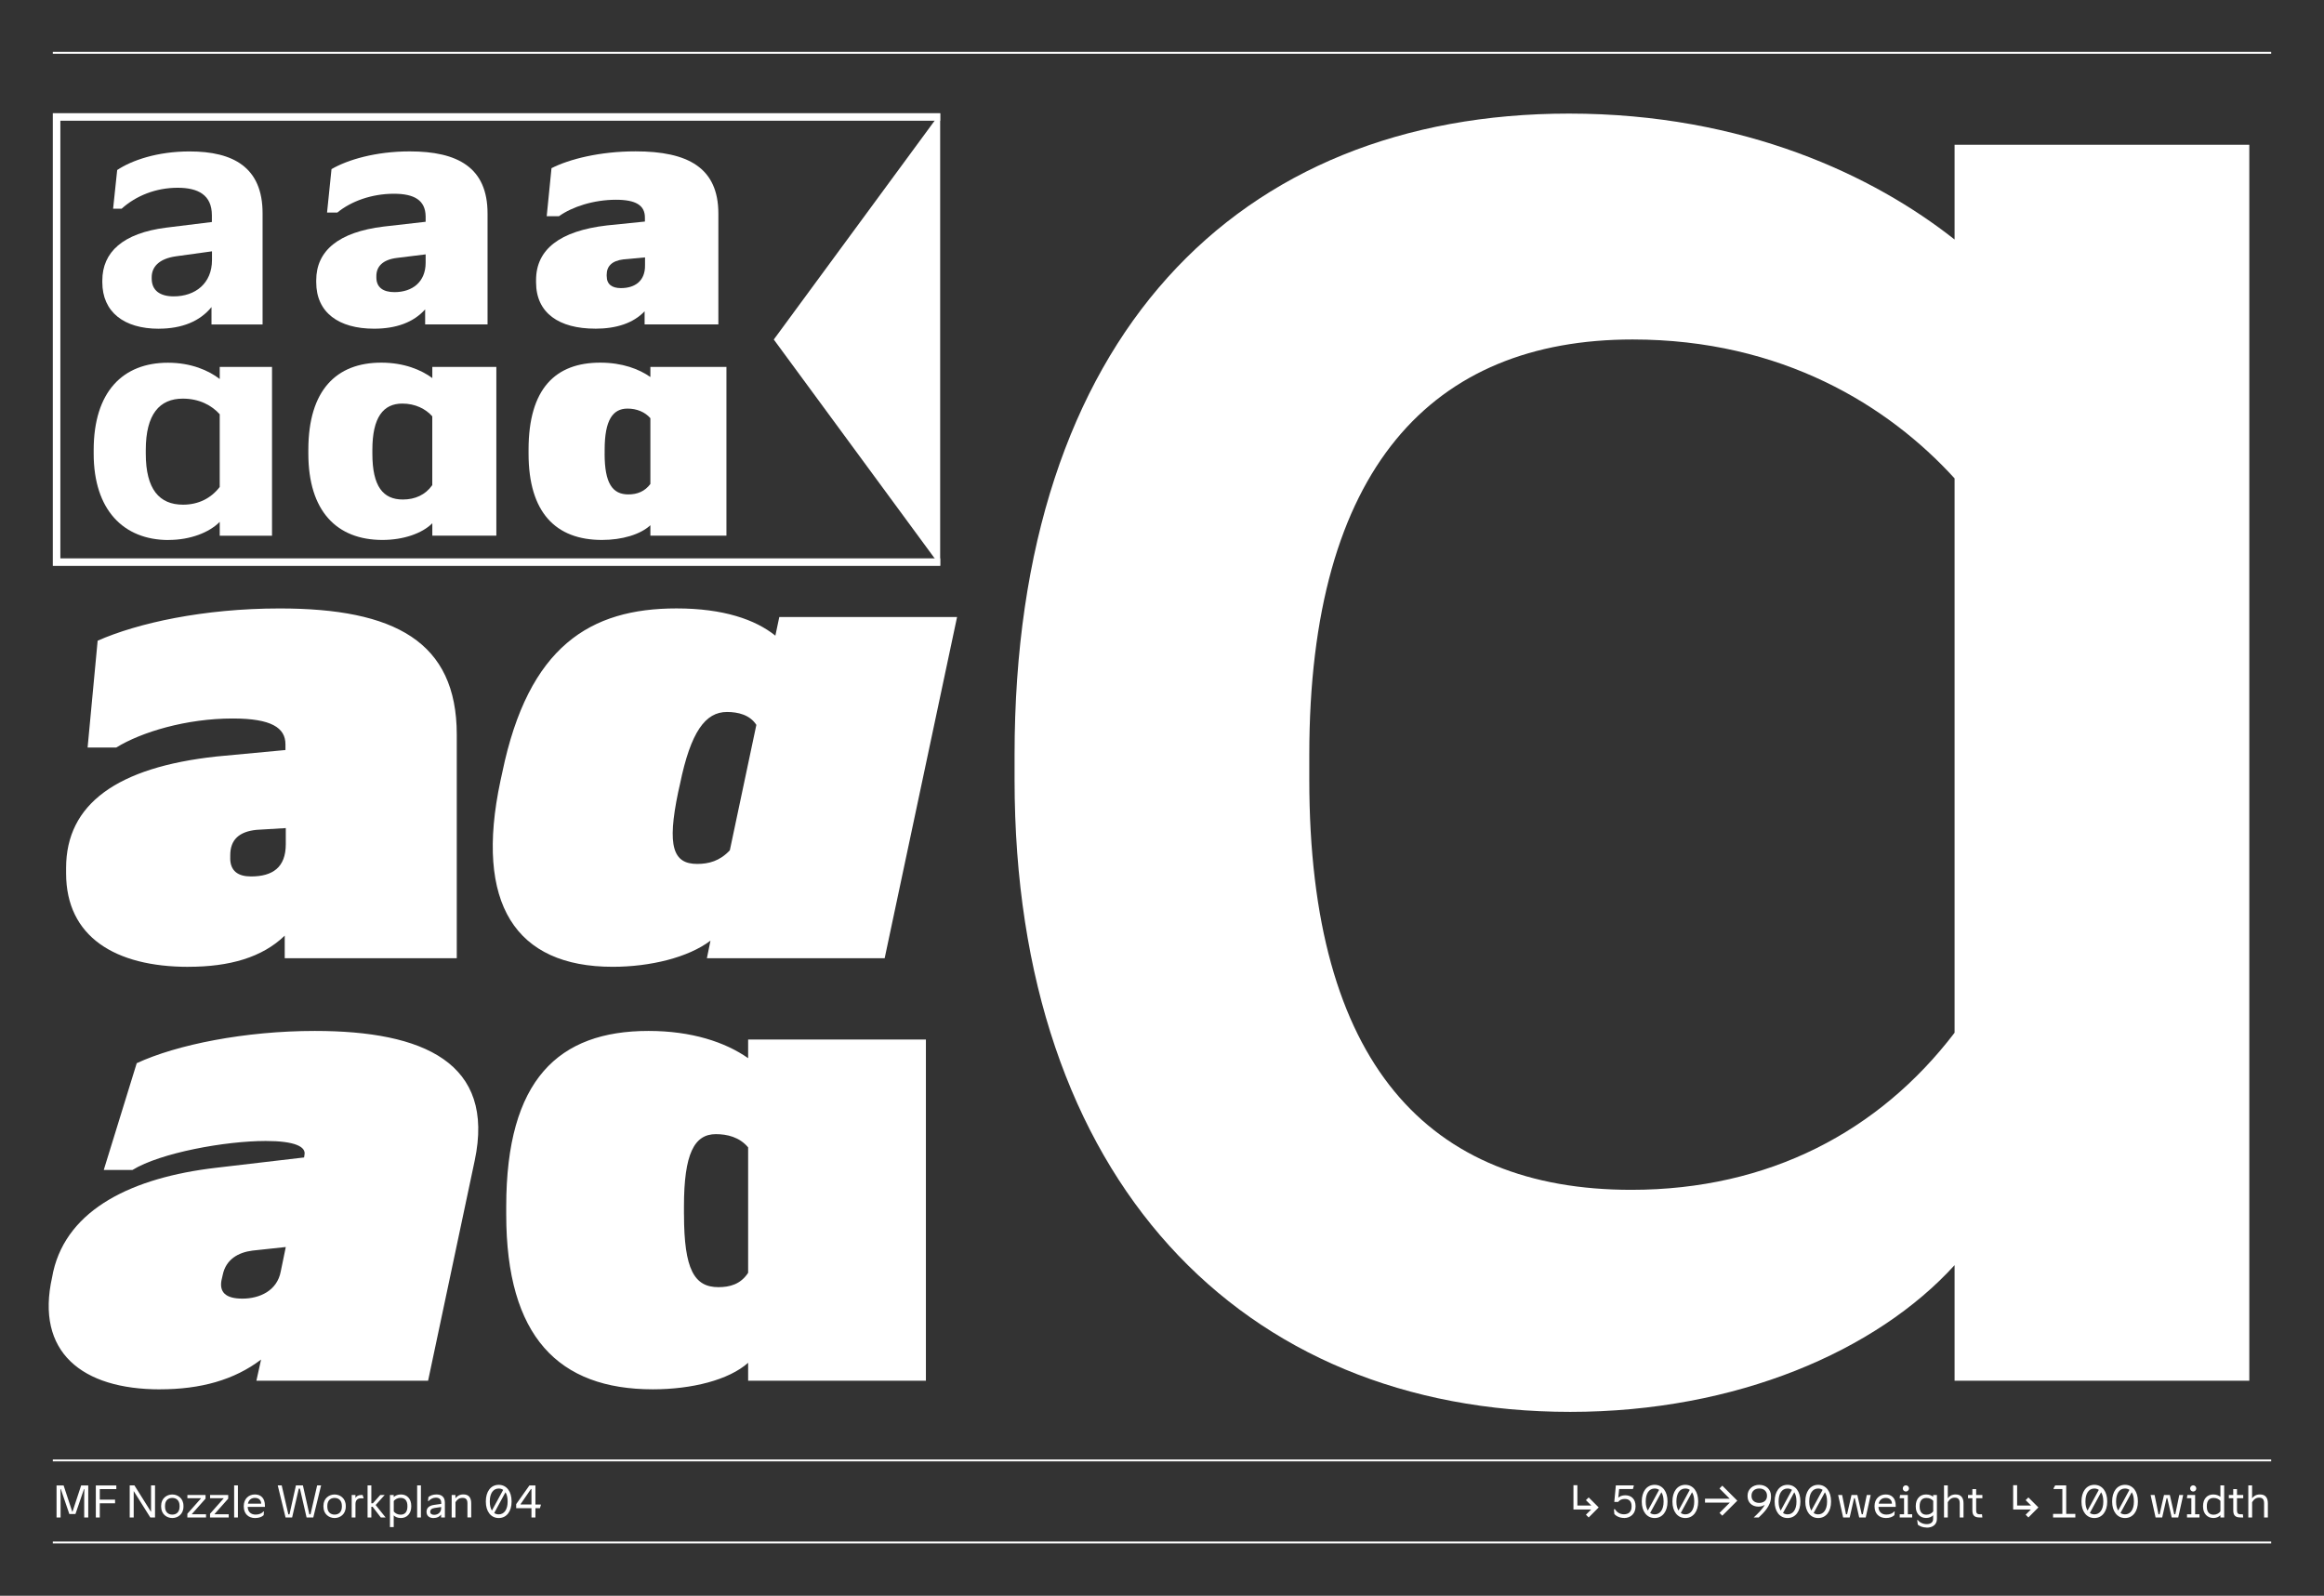 <?xml version="1.0" encoding="UTF-8"?>
<svg id="Calque_1" data-name="Calque 1" xmlns="http://www.w3.org/2000/svg" xmlns:xlink="http://www.w3.org/1999/xlink" viewBox="0 0 616 423">
  <rect x="0" y="0" width="616" height="423" fill="#333333" stroke="none"/>
  <defs>
    <style>
      .cls-1 {
        clip-path: url(#clippath);
      }

      .cls-2, .cls-3, .cls-4 {
        fill: none;
      }

      .cls-2, .cls-5 {
        stroke-width: 0px;
      }

      .cls-3 {
        stroke-width: 2px;
      }

      .cls-3, .cls-4 {
        stroke: #fff;
      }

      .cls-6 {
        clip-path: url(#clippath-1);
      }

      .cls-7 {
        clip-path: url(#clippath-2);
      }

      .cls-4 {
        stroke-width: .5px;
      }

      .cls-5 {
        fill: #fff;
      }
    </style>
    <clipPath id="clippath">
      <rect class="cls-2" width="616" height="423"/>
    </clipPath>
    <clipPath id="clippath-1">
      <rect class="cls-2" width="616" height="423"/>
    </clipPath>
    <clipPath id="clippath-2">
      <rect class="cls-2" width="616" height="423"/>
    </clipPath>
  </defs>
  <g class="cls-1">
    <polyline class="cls-3" points="249.2 31 15 31 15 149.01 249.2 149.01"/>
    <polygon class="cls-5" points="205.1 90 249.2 150 249.2 30 205.1 90"/>
    <g class="cls-6">
      <path class="cls-5" d="M38.64,120.24v-.94c0-9.54,3.67-13.63,9.82-13.63,4.42,0,7.71,1.83,9.78,4.14v19.27c-2.3,3.01-5.64,4.7-9.73,4.7-6.25,0-9.87-4.04-9.87-13.54M44.7,143.13c5.73,0,10.76-1.97,13.54-4.79v3.67h13.86v-44.74h-13.86v3.2c-2.91-2.26-7.57-4.32-13.72-4.32-11.94,0-19.69,7.66-19.69,23.17v.94c0,14.85,7.85,22.89,19.88,22.89"/>
      <path class="cls-5" d="M40.21,73.87v-.38c0-2.63,1.79-4.89,6.44-5.55l9.54-1.32v2.3c0,6.2-4.42,9.64-10.15,9.64-3.67,0-5.83-1.6-5.83-4.7M42.05,87.13c6.2,0,10.95-1.97,14.01-5.73v4.61h13.54v-29.47c0-12.17-7.75-16.4-19.36-16.4-8.51,0-15.32,2.35-19.18,4.93l-1.08,10.25h2.26c3.81-3.43,9.07-5.55,14.85-5.55,5.45,0,9.07,1.93,9.07,7.29v1.79l-12.17,1.5c-11.42,1.46-16.87,6.49-16.87,14.01v.47c0,7.85,5.73,12.31,14.95,12.31"/>
      <path class="cls-5" d="M98.7,120.24v-.99c0-8.65,2.91-12.27,7.94-12.27,3.43,0,6.2,1.41,7.94,3.38v18.24c-1.83,2.59-4.56,3.81-7.8,3.81-5.22,0-8.08-3.43-8.08-12.17M101.38,143.13c5.55,0,10.53-1.74,13.21-4.42v3.29h16.97v-44.74h-16.97v2.96c-2.91-2.16-7.47-4.09-13.54-4.09-11.84,0-19.32,7.24-19.32,23.12v.99c0,15.23,7.52,22.89,19.65,22.89"/>
      <path class="cls-5" d="M99.76,73.54v-.38c0-2.44,1.6-4.32,5.45-4.79l7.61-.94v2.21c0,5.12-3.53,7.8-8.27,7.8-3.01,0-4.79-1.27-4.79-3.9M99.15,87.13c5.88,0,10.48-1.69,13.54-5.12v3.99h16.54v-29.42c0-12.17-7.9-16.45-20.63-16.45-9.02,0-16.45,2.21-20.73,4.7l-1.18,11.51h2.73c3.67-3.01,9.12-4.98,14.99-4.98,5.36,0,8.37,1.69,8.41,6.02v1.41l-11.14,1.27c-11.99,1.46-17.86,6.44-17.86,14.24v.52c0,8.04,5.97,12.31,15.32,12.31"/>
      <path class="cls-5" d="M160.27,120.24v-1.03c0-7.8,2.12-10.9,6.06-10.9,2.44,0,4.61.89,6.06,2.54v17.44c-1.46,1.97-3.48,2.77-5.83,2.77-4.18,0-6.3-2.87-6.3-10.81M159.56,143.13c5.36,0,10.2-1.46,12.83-3.9v2.77h20.16v-44.74h-20.16v2.68c-3.01-2.11-7.43-3.81-13.3-3.81-11.8,0-18.99,6.82-18.99,23.08v1.03c0,15.6,7.19,22.89,19.46,22.89"/>
      <path class="cls-5" d="M160.81,73.22v-.38c0-2.26,1.36-3.71,4.47-4.09l5.69-.52v2.12c.05,4.09-2.63,6.02-6.39,6.02-2.35,0-3.76-.99-3.76-3.15M157.75,87.13c5.64,0,10.1-1.46,13.11-4.61v3.48h19.55v-29.38c0-12.17-8.08-16.5-21.95-16.5-9.49,0-17.58,2.07-22.28,4.46l-1.27,12.74h3.24c3.48-2.49,9.16-4.37,15.13-4.37,5.22,0,7.66,1.46,7.66,4.7v1.08l-10.1,1.03c-12.5,1.46-18.75,6.39-18.75,14.48v.61c0,8.18,6.16,12.27,15.65,12.27"/>
      <path class="cls-5" d="M181.29,321.92v-2.09c0-14.06,2.76-19.19,8.46-19.19,2.95,0,6.27.76,8.55,3.51v33.25c-1.99,3.04-4.85,3.8-7.88,3.8-6.37,0-9.12-4.65-9.12-19.29M173.03,368.28c10.36,0,20.14-2.47,25.27-7.03v4.75h47.12v-90.44h-47.12v4.94c-6.08-4.27-15.01-7.22-26.41-7.22-23.85,0-37.71,12.92-37.71,46.55v2.09c0,32.4,13.87,46.36,38.85,46.36M58.75,339.21l.28-1.24c.85-4.18,4.18-5.99,7.88-6.46l8.84-.95-1.33,6.46c-.95,5.13-5.61,7.22-10.17,7.22s-6.18-1.8-5.51-5.03M42.41,368.28c10.74,0,19.67-2.47,26.79-7.89l-1.24,5.61h45.51l12.35-58.33c5.51-25.93-13.49-34.39-42.37-34.39-18.43,0-36.57,3.61-47.21,8.55l-8.74,28.31h7.6c7.41-4.56,24.6-7.69,35.34-7.69,7.7,0,10.74,1.52,10.26,3.7l-.1.67-23.46,2.75c-21.85,2.56-39.24,10.83-43.04,27.55l-.28,1.43c-4.47,19.86,7.89,29.74,28.59,29.74"/>
      <path class="cls-5" d="M179.77,209.92l.47-2.09c2.85-13.87,6.74-19.1,12.45-19.1,2.94,0,6.08.76,7.79,3.42l-7.03,33.25c-2.66,2.85-5.6,3.61-8.65,3.61-6.36,0-8.07-4.56-5.03-19.1M162.39,256.28c9.98,0,20.04-2.47,25.93-6.93l-.95,4.65h47.12l19.19-90.44h-47.12l-1.04,4.94c-5.32-4.27-13.78-7.22-26.22-7.22-22.8,0-39.24,9.98-46.17,43.51l-.48,2.19c-6.93,32.58,3.99,49.3,29.74,49.3M61.03,227.49v-.76c0-4.18,2.38-6.27,6.93-6.75l7.79-.47v4.27c0,6.18-3.51,8.55-9.22,8.55-3.42,0-5.51-1.43-5.51-4.85M49.91,256.28c10.92,0,19.57-2.47,25.56-8.26v5.99h45.6v-59.28c0-24.7-16.53-33.44-46.93-33.44-20.24,0-37.72,3.89-48.26,8.55l-2.66,28.31h7.6c6.65-4.09,18.52-7.69,30.87-7.69,10.26,0,13.97,2.47,13.97,6.84v1.52l-18.24,1.71c-26.41,2.85-39.9,12.63-39.9,29.54v1.43c0,16.82,13.02,24.79,32.4,24.79"/>
      <path class="cls-5" d="M347.04,206.66v-6.54c0-76.06,32.69-110.13,85.69-110.13,39.58,0,67.8,17.55,85.35,36.82v146.95c-19.96,26.15-49.21,41.64-85.69,41.64-53.69,0-85.35-33.38-85.35-108.75M416.21,374.26c44.05,0,81.22-16.17,101.87-38.89v30.63h78.12V38.37h-78.12v25.12c-21.34-16.86-55.75-33.38-102.21-33.38-87.76,0-146.95,59.19-146.95,170.01v6.54c0,106,60.23,167.6,147.3,167.6"/>
    </g>
    <line class="cls-4" x1="602" y1="387.13" x2="14" y2="387.13"/>
    <line class="cls-4" x1="602" y1="408.88" x2="14" y2="408.88"/>
    <g class="cls-7">
      <path class="cls-5" d="M595.95,402.25h1v-4.05c.48-.77,1-1.2,1.88-1.2s1.29.46,1.29,1.49v3.76h1v-3.74c0-1.54-.69-2.36-2.08-2.36-1.04,0-1.67.44-2.1,1.02v-3.42h-1v8.5ZM590.79,397.15h1.16v3.23c0,1.29.52,1.87,1.91,1.87h.72v-.07l-.09-.78h-.66c-.66,0-.89-.34-.89-1.02v-3.23h1.65v-.85h-1.65v-1.56h-1v1.56h-1.16v.85ZM584.94,399.36v-.11c0-1.49.69-2.18,1.81-2.18.84,0,1.43.38,1.79.77v2.8c-.42.54-1.04.88-1.81.88-1.11,0-1.79-.69-1.79-2.16M586.65,402.4c.82,0,1.51-.31,1.89-.75v.6h1v-8.5h-1v3.03c-.39-.31-1.03-.63-1.88-.63-1.6,0-2.72,1.13-2.72,3.09v.11c0,1.88,1.14,3.04,2.71,3.04M580.51,394.56c0,.45.37.82.82.82s.82-.38.82-.82-.38-.83-.82-.83-.82.38-.82.83M579.69,402.25h3.3v-.85h-1.15v-5.1h-2.06l-.11.75v.1h1.17v4.25h-1.15v.85ZM571.38,402.25h1.73l1.16-5.1h.2l1.16,5.1h1.73l1.32-5.95h-1.04l-1.05,5.1h-.29l-1.16-5.1h-1.55l-1.17,5.1h-.29l-1.03-5.1h-1.06l1.32,5.95ZM562.06,401.06l2.98-5.49c.37.57.57,1.39.57,2.37v.17c0,2.03-.91,3.32-2.36,3.32-.46,0-.86-.13-1.19-.36M560.89,398.11v-.17c0-2.06.9-3.36,2.36-3.36.45,0,.84.12,1.18.35l-2.98,5.49c-.36-.57-.56-1.36-.56-2.31M563.26,402.4c2.16,0,3.41-1.87,3.41-4.29v-.17c0-2.45-1.24-4.34-3.41-4.34s-3.41,1.89-3.41,4.34v.17c0,2.43,1.26,4.29,3.41,4.29M553.94,401.06l2.98-5.49c.37.57.58,1.39.58,2.37v.17c0,2.03-.91,3.32-2.36,3.32-.46,0-.86-.13-1.19-.36M552.77,398.11v-.17c0-2.06.9-3.36,2.36-3.36.45,0,.84.12,1.18.35l-2.98,5.49c-.36-.57-.56-1.36-.56-2.31M555.13,402.4c2.16,0,3.41-1.87,3.41-4.29v-.17c0-2.45-1.24-4.34-3.41-4.34s-3.41,1.89-3.41,4.34v.17c0,2.43,1.26,4.29,3.41,4.29M544.18,402.25h5.91v-.94h-2.42v-7.56h-2.92l-.43.77v.2h2.33v6.58h-2.46v.94ZM534.66,393.69h-1.05v6.44h4.71l-1.4,1.39.73.73,2.65-2.66-2.65-2.65-.73.72,1.43,1.42h-3.69v-5.39ZM521.64,397.15h1.16v3.23c0,1.29.52,1.87,1.91,1.87h.73v-.07l-.09-.78h-.66c-.66,0-.89-.34-.89-1.02v-3.23h1.65v-.85h-1.65v-1.56h-1v1.56h-1.16v.85ZM515.28,402.25h1v-4.05c.48-.77,1-1.2,1.88-1.2s1.29.46,1.29,1.49v3.76h1v-3.74c0-1.54-.69-2.36-2.08-2.36-1.04,0-1.67.44-2.09,1.02v-3.42h-1v8.5ZM508.82,399.36v-.11c0-1.49.69-2.18,1.81-2.18.84,0,1.43.38,1.79.77v2.8c-.42.54-1.04.88-1.81.88-1.11,0-1.79-.69-1.79-2.16M510.7,404.95c1.54,0,2.7-.79,2.7-2.33v-6.32h-1v.46c-.39-.31-1.01-.61-1.86-.61-1.62,0-2.75,1.13-2.75,3.09v.11c0,1.88,1.15,3.04,2.74,3.04.8,0,1.48-.3,1.87-.72v.94c0,.96-.69,1.41-1.7,1.41-1.11,0-1.96-.53-2.38-1.09h-.15l.16,1.22c.44.38,1.27.78,2.37.78M504.35,394.56c0,.45.38.82.82.82s.83-.38.83-.82-.38-.83-.83-.83-.82.38-.82.83M503.54,402.25h3.3v-.85h-1.15v-5.1h-2.06l-.11.75v.1h1.17v4.25h-1.15v.85ZM497.96,398.59c.2-.96.88-1.53,1.86-1.53,1.11,0,1.65.7,1.65,1.48v.05h-3.51ZM499.91,402.4c.94,0,1.77-.3,2.22-.76l.08-.99h-.11c-.43.51-1.18.84-2.07.84-1.33,0-2.08-.77-2.13-2.05h4.58v-.34c0-1.94-1.05-2.95-2.64-2.95-1.7,0-2.97,1.19-2.97,3.07v.09c0,1.96,1.22,3.09,3.05,3.09M488.55,402.25h1.73l1.16-5.1h.2l1.16,5.1h1.73l1.32-5.95h-1.04l-1.05,5.1h-.29l-1.16-5.1h-1.55l-1.17,5.1h-.29l-1.02-5.1h-1.06l1.32,5.95ZM480.73,401.06l2.98-5.49c.37.57.57,1.39.57,2.37v.17c0,2.03-.91,3.32-2.36,3.32-.46,0-.86-.13-1.19-.36M479.56,398.11v-.17c0-2.06.9-3.36,2.36-3.36.45,0,.84.12,1.18.35l-2.98,5.49c-.36-.57-.56-1.36-.56-2.31M481.93,402.4c2.16,0,3.41-1.87,3.41-4.29v-.17c0-2.45-1.24-4.34-3.41-4.34s-3.41,1.89-3.41,4.34v.17c0,2.43,1.26,4.29,3.41,4.29M472.61,401.06l2.98-5.49c.37.57.58,1.39.58,2.37v.17c0,2.03-.91,3.32-2.36,3.32-.46,0-.86-.13-1.19-.36M471.44,398.11v-.17c0-2.06.9-3.36,2.36-3.36.45,0,.84.12,1.18.35l-2.98,5.49c-.36-.57-.56-1.36-.56-2.31M473.8,402.4c2.16,0,3.41-1.87,3.41-4.29v-.17c0-2.45-1.24-4.34-3.41-4.34s-3.41,1.89-3.41,4.34v.17c0,2.43,1.26,4.29,3.41,4.29M464.26,396.62v-.19c0-1.09.81-1.86,2.06-1.86s2.04.78,2.04,1.86v.17c0,1.04-.81,1.79-2.06,1.79s-2.04-.74-2.04-1.78M466.33,393.6c-1.81,0-3.12,1.22-3.12,2.84v.19c0,1.64,1.18,2.75,2.88,2.75.77,0,1.31-.22,1.68-.51-.54,1.12-1.8,2.32-2.94,3.39h1.33c1.31-1.25,3.26-3.06,3.26-5.49v-.21c0-1.71-1.26-2.95-3.09-2.95M455.77,394.57l2.71,2.71h-6.55v1.04h6.57l-2.73,2.72.74.74,3.24-3.24.74-.74-.74-.74-3.23-3.24-.75.74ZM445.51,401.06l2.98-5.49c.37.57.58,1.39.58,2.37v.17c0,2.03-.91,3.32-2.36,3.32-.46,0-.86-.13-1.19-.36M444.35,398.11v-.17c0-2.06.9-3.36,2.36-3.36.45,0,.84.12,1.18.35l-2.98,5.49c-.36-.57-.56-1.36-.56-2.31M446.71,402.4c2.16,0,3.41-1.87,3.41-4.29v-.17c0-2.45-1.24-4.34-3.41-4.34s-3.41,1.89-3.41,4.34v.17c0,2.43,1.26,4.29,3.41,4.29M437.39,401.06l2.98-5.49c.37.57.58,1.39.58,2.37v.17c0,2.03-.91,3.32-2.36,3.32-.46,0-.86-.13-1.19-.36M436.22,398.11v-.17c0-2.06.9-3.36,2.36-3.36.45,0,.84.12,1.18.35l-2.98,5.49c-.36-.57-.56-1.36-.56-2.31M438.58,402.4c2.16,0,3.41-1.87,3.41-4.29v-.17c0-2.45-1.24-4.34-3.41-4.34s-3.41,1.89-3.41,4.34v.17c0,2.43,1.26,4.29,3.41,4.29M430.46,402.4c1.82,0,3.06-1.23,3.06-3.07v-.09c0-1.91-1.17-2.87-2.72-2.87-.89,0-1.49.3-1.86.64l.23-2.29h3.65l.22-.78v-.2h-4.74l-.42,4.4h1.02c.44-.59,1.08-.8,1.77-.8,1.11,0,1.8.6,1.8,1.92v.09c0,1.5-.9,2.06-2.04,2.06s-1.9-.61-2.37-1.33h-.27l.11,1.25c.51.61,1.47,1.05,2.56,1.05M418.11,393.69h-1.05v6.44h4.71l-1.4,1.39.73.73,2.65-2.66-2.65-2.65-.73.72,1.42,1.42h-3.69v-5.39Z"/>
      <path class="cls-5" d="M137.99,398.81v-.1l2.74-3.99h.14v4.09h-2.88ZM140.87,402.25h1.05v-2.46h1.19l.25-.82v-.15h-1.44v-5.06h-1.59l-3.51,4.96v1.07h4.05v2.46ZM131,401.06l2.98-5.49c.37.57.57,1.39.57,2.37v.17c0,2.03-.91,3.32-2.36,3.32-.46,0-.86-.12-1.19-.36M129.83,398.11v-.17c0-2.06.9-3.36,2.36-3.36.45,0,.84.12,1.18.35l-2.98,5.49c-.36-.57-.56-1.36-.56-2.31M132.19,402.4c2.16,0,3.41-1.87,3.41-4.29v-.17c0-2.45-1.24-4.34-3.41-4.34s-3.41,1.89-3.41,4.34v.17c0,2.43,1.26,4.29,3.41,4.29M119.73,402.25h1v-4.05c.47-.73,1-1.14,1.88-1.14s1.29.44,1.29,1.42v3.76h1v-3.74c0-1.55-.69-2.36-2.07-2.36-1.04,0-1.69.48-2.11,1.02v-.87h-1v5.95ZM114.04,400.73v-.05c0-.41.29-.81,1.12-.94l1.77-.26v.32c0,1.09-.83,1.75-1.85,1.75-.66,0-1.05-.29-1.05-.82M114.94,402.4c.89,0,1.56-.34,1.98-.92v.77h1v-3.92c0-1.62-.99-2.18-2.23-2.18-1,0-1.74.35-2.13.71l-.12,1.04h.16c.56-.59,1.2-.9,1.94-.9s1.41.33,1.41,1.33v.32l-1.9.27c-1.38.19-1.99.88-1.99,1.81v.04c0,1.01.7,1.64,1.89,1.64M110.57,402.25h1v-8.5h-1v8.5ZM104.37,400.68v-2.8c.36-.41.94-.82,1.81-.82,1.1,0,1.81.66,1.81,2.16v.11c0,1.47-.68,2.18-1.8,2.18-.78,0-1.39-.33-1.81-.83M106.26,402.4c1.59,0,2.75-1.19,2.75-3.06v-.11c0-1.96-1.14-3.08-2.74-3.08-.89,0-1.51.34-1.91.68v-.53h-1v8.5h1v-3.1c.39.41,1.07.7,1.89.7M97.43,402.25h1v-2.84h.33l2.18,2.84h1.27l-2.64-3.3,2.39-2.65h-1.17l-1.95,2.19h-.41v-4.74h-1v8.5ZM93.22,402.25h1v-3.54c0-1.01.54-1.53,1.39-1.53h.76v-.1l-.25-.78h-.44c-.63,0-1.18.25-1.46.78v-.78h-1v5.95ZM86.76,399.38v-.2c0-1.51.91-2.11,1.93-2.11s1.93.61,1.93,2.11v.2c0,1.51-.91,2.11-1.93,2.11s-1.93-.61-1.93-2.11M88.69,402.4c1.41,0,2.96-.96,2.96-3.02v-.2c0-2.06-1.56-3.02-2.96-3.02s-2.96.96-2.96,3.02v.2c0,2.06,1.56,3.02,2.96,3.02M75.67,402.25h1.76l1.77-7.65h.3l1.76,7.65h1.78l2.07-8.5h-1.05l-1.76,7.67h-.3l-1.71-7.67h-1.85l-1.71,7.67h-.3l-1.76-7.67h-1.05l2.07,8.5ZM65.71,398.59c.2-.96.88-1.53,1.86-1.53,1.11,0,1.65.7,1.65,1.48v.05h-3.51ZM67.67,402.4c.94,0,1.78-.3,2.22-.76l.07-.99h-.11c-.43.51-1.18.84-2.07.84-1.33,0-2.08-.77-2.13-2.05h4.57v-.34c0-1.94-1.05-2.95-2.64-2.95-1.69,0-2.97,1.19-2.97,3.08v.09c0,1.96,1.23,3.09,3.05,3.09M62.06,402.25h1v-8.5h-1v8.5ZM55.67,402.25h4.95v-.85h-3.75v-.06l3.62-4.08v-.96h-4.81v.85h3.59v.06l-3.6,4.06v.97ZM49.66,402.25h4.95v-.85h-3.75v-.06l3.62-4.08v-.96h-4.81v.85h3.59v.06l-3.6,4.06v.97ZM43.74,399.38v-.2c0-1.51.91-2.11,1.93-2.11s1.93.61,1.93,2.11v.2c0,1.51-.91,2.11-1.93,2.11s-1.93-.61-1.93-2.11M45.67,402.4c1.41,0,2.96-.96,2.96-3.02v-.2c0-2.06-1.56-3.02-2.96-3.02s-2.96.96-2.96,3.02v.2c0,2.06,1.56,3.02,2.96,3.02M34.39,402.25h1.05v-6.97h.02l4.38,6.97h1.25v-8.5h-1.05v6.98h-.03l-4.38-6.98h-1.25v8.5ZM25.4,402.25h1.05v-3.75h4.05v-.97h-4.05v-2.8h4.38v-.97h-5.43v8.5ZM18.4,401.34h1.6l2.26-6.61h.1l-.04,2.38v5.15h1.07v-8.5h-1.88l-2.3,6.98h-.05l-2.3-6.98h-1.87v8.5h1.07v-5.15l-.04-2.38h.1l2.26,6.61Z"/>
    </g>
    <line class="cls-4" x1="602" y1="14" x2="14" y2="14"/>
  </g>
</svg>